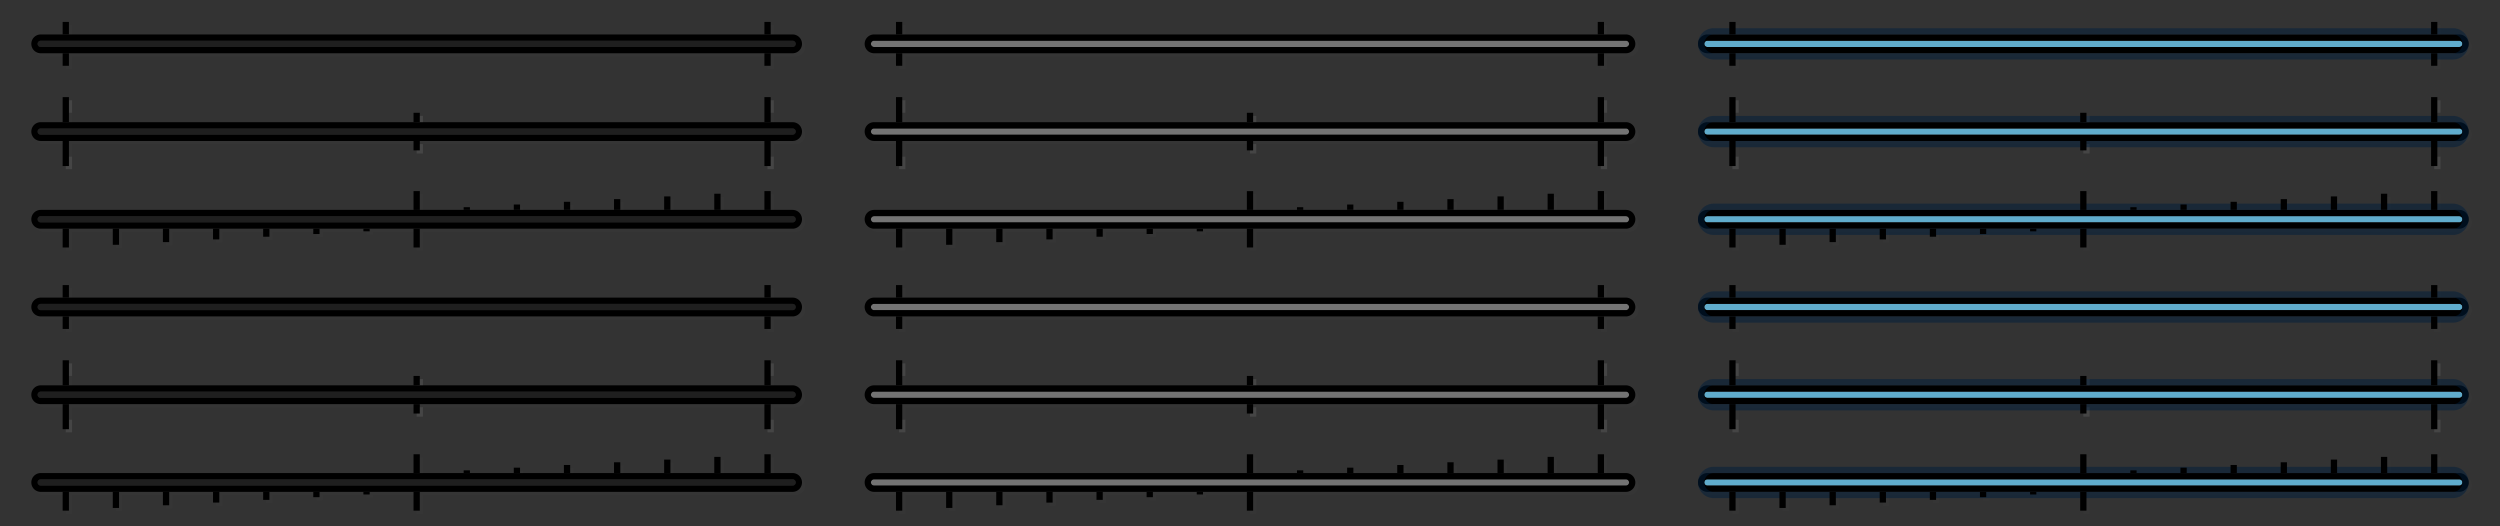<svg width="399" height="84" fill="none" xmlns="http://www.w3.org/2000/svg"><rect width="100%" height="100%" fill="#333333" stroke="none"/><g opacity=".1"><path opacity=".1" fill-rule="evenodd" clip-rule="evenodd" d="M260.5 7.5a.5.5 0 0 1-.5.5H140a.5.5 0 0 1 0-1h120a.5.5 0 0 1 .5.5Z" fill="#EEE"/><path opacity=".1" clip-rule="evenodd" d="M261 7.5a1 1 0 0 1-1 1H140a1 1 0 0 1 0-2h120a1 1 0 0 1 1 1Z" stroke="#EEE"/><path opacity=".1" d="M144.5 4h-1v2h1V4Zm0 5h-1v2h1V9Zm112-5h-1v2h1V4Zm0 5h-1v2h1V9Z" fill="#EEE"/></g><path fill-rule="evenodd" clip-rule="evenodd" d="M260 7a.5.5 0 0 1-.5.5h-120a.5.5 0 0 1 0-1h120a.5.5 0 0 1 .5.5Z" fill="#737373"/><path clip-rule="evenodd" d="M260.5 7a1 1 0 0 1-1 1h-120a1 1 0 0 1 0-2h120a1 1 0 0 1 1 1Z" stroke="#000"/><path d="M144 3.5h-1v2h1v-2Zm0 5h-1v2h1v-2Zm112-5h-1v2h1v-2Zm0 5h-1v2h1v-2Z" fill="#000"/><path opacity=".1" d="M200.5 18.5h-1V20h1v-1.5Zm0 4.5h-1v1.5h1V23Zm-56-7h-1v2h1v-2Zm0 9h-1v2h1v-2Zm112-9h-1v2h1v-2Zm0 9h-1v2h1v-2Z" fill="#EEE"/><g opacity=".1"><path opacity=".1" fill-rule="evenodd" clip-rule="evenodd" d="M260.5 21.5a.5.5 0 0 1-.5.5H140a.5.5 0 0 1 0-1h120a.5.5 0 0 1 .5.5Z" fill="#EEE"/><path opacity=".1" clip-rule="evenodd" d="M261 21.5a1 1 0 0 1-1 1H140a1 1 0 0 1 0-2h120a1 1 0 0 1 1 1Z" stroke="#EEE"/><path opacity=".1" d="M144.5 18h-1v2h1v-2Zm0 5h-1v2h1v-2Zm112-5h-1v2h1v-2Zm0 5h-1v2h1v-2Z" fill="#EEE"/></g><path fill-rule="evenodd" clip-rule="evenodd" d="M260 21a.5.5 0 0 1-.5.5h-120a.5.5 0 0 1 0-1h120a.5.5 0 0 1 .5.5Z" fill="#737373"/><path clip-rule="evenodd" d="M260.5 21a1 1 0 0 1-1 1h-120a1 1 0 0 1 0-2h120a1 1 0 0 1 1 1Z" stroke="#000"/><path d="M144 17.5h-1v2h1v-2Zm0 5h-1v2h1v-2Zm112-5h-1v2h1v-2Zm0 5h-1v2h1v-2ZM200 18h-1v1.5h1V18Zm0 4.5h-1V24h1v-1.5Zm-56-7h-1v2h1v-2Zm0 9h-1v2h1v-2Zm112-9h-1v2h1v-2Zm0 9h-1v2h1v-2Z" fill="#000"/><g opacity=".1"><path opacity=".1" fill-rule="evenodd" clip-rule="evenodd" d="M260.5 35.5a.5.5 0 0 1-.5.5H140a.5.5 0 0 1 0-1h120a.5.5 0 0 1 .5.5Z" fill="#EEE"/><path opacity=".1" clip-rule="evenodd" d="M261 35.5a1 1 0 0 1-1 1H140a1 1 0 0 1 0-2h120a1 1 0 0 1 1 1Z" stroke="#EEE"/><path opacity=".1" d="M144.5 37h-1v3h1v-3Zm8 0h-1v2.57h1V37Zm8 0h-1v2.14h1V37Zm8 0h-1v1.71h1V37Zm8 0h-1v1.28h1V37Zm8 0h-1v.85h1V37Zm8 0h-1v.42h1V37Zm8-6h-1v3h1v-3Zm0 6h-1v3h1v-3Zm8-3.43h-1v.42h1v-.42Zm8-.43h-1v.85h1v-.85Zm8-.43h-1v1.28h1v-1.28Zm8-.43h-1v1.71h1v-1.71Zm8-.43h-1v2.14h1v-2.14Zm8-.43h-1v2.57h1v-2.57Zm8-.42h-1v3h1v-3Z" fill="#EEE"/></g><path fill-rule="evenodd" clip-rule="evenodd" d="M260 35a.5.5 0 0 1-.5.5h-120a.5.5 0 0 1 0-1h120a.5.5 0 0 1 .5.5Z" fill="#737373"/><path clip-rule="evenodd" d="M260.5 35a1 1 0 0 1-1 1h-120a1 1 0 0 1 0-2h120a1 1 0 0 1 1 1Z" stroke="#000"/><path d="M144 36.5h-1v3h1v-3Zm8 0h-1v2.57h1V36.5Zm8 0h-1v2.14h1V36.5Zm8 0h-1v1.71h1V36.5Zm8 0h-1v1.28h1V36.5Zm8 0h-1v.85h1v-.85Zm8 0h-1v.42h1v-.42Zm8-6h-1v3h1v-3Zm0 6h-1v3h1v-3Zm8-3.43h-1v.42h1v-.42Zm8-.43h-1v.85h1v-.85Zm8-.43h-1v1.28h1v-1.28Zm8-.43h-1v1.71h1v-1.71Zm8-.43h-1v2.14h1v-2.14Zm8-.43h-1v2.57h1v-2.57Zm8-.42h-1v3h1v-3Z" fill="#000"/><g opacity=".1"><path opacity=".1" fill-rule="evenodd" clip-rule="evenodd" d="M393.5 7.5a.5.5 0 0 1-.5.5H273a.5.5 0 0 1 0-1h120a.5.5 0 0 1 .5.5Z" fill="#EEE"/><path opacity=".1" clip-rule="evenodd" d="M394 7.5a1 1 0 0 1-1 1H273a1 1 0 0 1 0-2h120a1 1 0 0 1 1 1Z" stroke="#EEE"/><path opacity=".1" d="M277.5 4h-1v2h1V4Zm0 5h-1v2h1V9Zm112-5h-1v2h1V4Zm0 5h-1v2h1V9Z" fill="#EEE"/></g><path fill-rule="evenodd" clip-rule="evenodd" d="M393 7a.5.5 0 0 1-.5.5h-120a.5.5 0 0 1 0-1h120a.5.5 0 0 1 .5.5Z" fill="#60ACCC"/><path clip-rule="evenodd" d="M393.5 7a1 1 0 0 1-1 1h-120a1 1 0 0 1 0-2h120a1 1 0 0 1 1 1Z" stroke="#000"/><path clip-rule="evenodd" d="M393.5 7a2 2 0 0 1-2 2h-118a2 2 0 1 1 0-4h118a2 2 0 0 1 2 2Z" stroke="#001E3C" stroke-opacity=".5"/><path d="M277 3.5h-1v2h1v-2Zm0 5h-1v2h1v-2Zm112-5h-1v2h1v-2Zm0 5h-1v2h1v-2Z" fill="#000"/><path opacity=".1" d="M333.5 18.5h-1V20h1v-1.5Zm0 4.5h-1v1.5h1V23Zm-56-7h-1v2h1v-2Zm0 9h-1v2h1v-2Zm112-9h-1v2h1v-2Zm0 9h-1v2h1v-2Z" fill="#EEE"/><g opacity=".1"><path opacity=".1" fill-rule="evenodd" clip-rule="evenodd" d="M393.5 21.5a.5.5 0 0 1-.5.5H273a.5.5 0 0 1 0-1h120a.5.5 0 0 1 .5.5Z" fill="#EEE"/><path opacity=".1" clip-rule="evenodd" d="M394 21.5a1 1 0 0 1-1 1H273a1 1 0 0 1 0-2h120a1 1 0 0 1 1 1Z" stroke="#EEE"/><path opacity=".1" d="M277.5 18h-1v2h1v-2Zm0 5h-1v2h1v-2Zm112-5h-1v2h1v-2Zm0 5h-1v2h1v-2Z" fill="#EEE"/></g><path fill-rule="evenodd" clip-rule="evenodd" d="M393 21a.5.5 0 0 1-.5.5h-120a.5.5 0 0 1 0-1h120a.5.5 0 0 1 .5.5Z" fill="#60ACCC"/><path clip-rule="evenodd" d="M393.5 21a1 1 0 0 1-1 1h-120a1 1 0 0 1 0-2h120a1 1 0 0 1 1 1Z" stroke="#000"/><path clip-rule="evenodd" d="M393.5 21a2 2 0 0 1-2 2h-118a2 2 0 1 1 0-4h118a2 2 0 0 1 2 2Z" stroke="#001E3C" stroke-opacity=".5"/><path d="M277 17.5h-1v2h1v-2Zm0 5h-1v2h1v-2Zm112-5h-1v2h1v-2Zm0 5h-1v2h1v-2ZM333 18h-1v1.5h1V18Zm0 4.5h-1V24h1v-1.5Zm-56-7h-1v2h1v-2Zm0 9h-1v2h1v-2Zm112-9h-1v2h1v-2Zm0 9h-1v2h1v-2Z" fill="#000"/><g opacity=".1"><path opacity=".1" fill-rule="evenodd" clip-rule="evenodd" d="M393.5 35.5a.5.5 0 0 1-.5.5H273a.5.5 0 0 1 0-1h120a.5.5 0 0 1 .5.5Z" fill="#EEE"/><path opacity=".1" clip-rule="evenodd" d="M394 35.5a1 1 0 0 1-1 1H273a1 1 0 0 1 0-2h120a1 1 0 0 1 1 1Z" stroke="#EEE"/><path opacity=".1" d="M277.5 37h-1v3h1v-3Zm8 0h-1v2.57h1V37Zm8 0h-1v2.14h1V37Zm8 0h-1v1.71h1V37Zm8 0h-1v1.28h1V37Zm8 0h-1v.85h1V37Zm8 0h-1v.42h1V37Zm8-6h-1v3h1v-3Zm0 6h-1v3h1v-3Zm8-3.43h-1v.42h1v-.42Zm8-.43h-1v.85h1v-.85Zm8-.43h-1v1.28h1v-1.28Zm8-.43h-1v1.71h1v-1.71Zm8-.43h-1v2.14h1v-2.14Zm8-.43h-1v2.57h1v-2.57Zm8-.42h-1v3h1v-3Z" fill="#EEE"/></g><path fill-rule="evenodd" clip-rule="evenodd" d="M393 35a.5.5 0 0 1-.5.5h-120a.5.5 0 0 1 0-1h120a.5.5 0 0 1 .5.5Z" fill="#60ACCC"/><path clip-rule="evenodd" d="M393.5 35a1 1 0 0 1-1 1h-120a1 1 0 0 1 0-2h120a1 1 0 0 1 1 1Z" stroke="#000"/><path clip-rule="evenodd" d="M393.5 35a2 2 0 0 1-2 2h-118a2 2 0 1 1 0-4h118a2 2 0 0 1 2 2Z" stroke="#001E3C" stroke-opacity=".5"/><path d="M277 36.5h-1v3h1v-3Zm8 0h-1v2.57h1V36.5Zm8 0h-1v2.14h1V36.5Zm8 0h-1v1.71h1V36.5Zm8 0h-1v1.28h1V36.5Zm8 0h-1v.85h1v-.85Zm8 0h-1v.42h1v-.42Zm8-6h-1v3h1v-3Zm0 6h-1v3h1v-3Zm8-3.43h-1v.42h1v-.42Zm8-.43h-1v.85h1v-.85Zm8-.43h-1v1.28h1v-1.28Zm8-.43h-1v1.71h1v-1.71Zm8-.43h-1v2.14h1v-2.14Zm8-.43h-1v2.57h1v-2.57Zm8-.42h-1v3h1v-3Z" fill="#000"/><g opacity=".1"><path opacity=".1" fill-rule="evenodd" clip-rule="evenodd" d="M127.5 49.5a.5.5 0 0 1-.5.5H7a.5.5 0 0 1 0-1h120a.5.5 0 0 1 .5.5Z" fill="#EEE"/><path opacity=".1" clip-rule="evenodd" d="M128 49.5a1 1 0 0 1-1 1H7a1 1 0 1 1 0-2h120a1 1 0 0 1 1 1Z" stroke="#EEE"/><path opacity=".1" d="M11.5 46h-1v2h1v-2Zm0 5h-1v2h1v-2Zm112-5h-1v2h1v-2Zm0 5h-1v2h1v-2Z" fill="#EEE"/></g><path fill-rule="evenodd" clip-rule="evenodd" d="M127 49a.5.5 0 0 1-.5.5H6.5a.5.5 0 0 1 0-1h120a.5.5 0 0 1 .5.5Z" fill="#1F1F1F"/><path clip-rule="evenodd" d="M127.5 49a1 1 0 0 1-1 1H6.5a1 1 0 1 1 0-2h120a1 1 0 0 1 1 1Z" stroke="#000"/><path d="M11 45.5h-1v2h1v-2Zm0 5h-1v2h1v-2Zm112-5h-1v2h1v-2Zm0 5h-1v2h1v-2Z" fill="#000"/><path opacity=".1" d="M67.5 60.5h-1V62h1v-1.5Zm0 4.5h-1v1.5h1V65Zm-56-7h-1v2h1v-2Zm0 9h-1v2h1v-2Zm112-9h-1v2h1v-2Zm0 9h-1v2h1v-2Z" fill="#EEE"/><g opacity=".1"><path opacity=".1" fill-rule="evenodd" clip-rule="evenodd" d="M127.5 63.5a.5.5 0 0 1-.5.5H7a.5.5 0 0 1 0-1h120a.5.5 0 0 1 .5.5Z" fill="#EEE"/><path opacity=".1" clip-rule="evenodd" d="M128 63.5a1 1 0 0 1-1 1H7a1 1 0 1 1 0-2h120a1 1 0 0 1 1 1Z" stroke="#EEE"/><path opacity=".1" d="M11.5 60h-1v2h1v-2Zm0 5h-1v2h1v-2Zm112-5h-1v2h1v-2Zm0 5h-1v2h1v-2Z" fill="#EEE"/></g><path fill-rule="evenodd" clip-rule="evenodd" d="M127 63a.5.5 0 0 1-.5.5H6.5a.5.5 0 0 1 0-1h120a.5.5 0 0 1 .5.5Z" fill="#1F1F1F"/><path clip-rule="evenodd" d="M127.5 63a1 1 0 0 1-1 1H6.5a1 1 0 1 1 0-2h120a1 1 0 0 1 1 1Z" stroke="#000"/><path d="M11 59.5h-1v2h1v-2Zm0 5h-1v2h1v-2Zm112-5h-1v2h1v-2Zm0 5h-1v2h1v-2ZM67 60h-1v1.5h1V60Zm0 4.5h-1V66h1v-1.5Zm-56-7h-1v2h1v-2Zm0 9h-1v2h1v-2Zm112-9h-1v2h1v-2Zm0 9h-1v2h1v-2Z" fill="#000"/><g opacity=".1"><path opacity=".1" fill-rule="evenodd" clip-rule="evenodd" d="M127.5 77.5a.5.5 0 0 1-.5.5H7a.5.5 0 0 1 0-1h120a.5.5 0 0 1 .5.5Z" fill="#EEE"/><path opacity=".1" clip-rule="evenodd" d="M128 77.5a1 1 0 0 1-1 1H7a1 1 0 1 1 0-2h120a1 1 0 0 1 1 1Z" stroke="#EEE"/><path opacity=".1" d="M11.5 79h-1v3h1v-3Zm8 0h-1v2.57h1V79Zm8 0h-1v2.14h1V79Zm8 0h-1v1.71h1V79Zm8 0h-1v1.28h1V79Zm8 0h-1v.85h1V79Zm8 0h-1v.42h1V79Zm8-6h-1v3h1v-3Zm0 6h-1v3h1v-3Zm8-3.43h-1v.42h1v-.42Zm8-.43h-1v.85h1v-.85Zm8-.43h-1v1.28h1v-1.28Zm8-.43h-1v1.71h1v-1.71Zm8-.43h-1v2.14h1v-2.14Zm8-.43h-1v2.57h1v-2.57Zm8-.42h-1v3h1v-3Z" fill="#EEE"/></g><path fill-rule="evenodd" clip-rule="evenodd" d="M127 77a.5.5 0 0 1-.5.5H6.5a.5.5 0 0 1 0-1h120a.5.5 0 0 1 .5.5Z" fill="#1F1F1F"/><path clip-rule="evenodd" d="M127.5 77a1 1 0 0 1-1 1H6.5a1 1 0 1 1 0-2h120a1 1 0 0 1 1 1Z" stroke="#000"/><path d="M11 78.5h-1v3h1v-3Zm8 0h-1v2.57h1V78.5Zm8 0h-1v2.14h1V78.5Zm8 0h-1v1.71h1V78.5Zm8 0h-1v1.28h1V78.5Zm8 0h-1v.85h1v-.85Zm8 0h-1v.42h1v-.42Zm8-6h-1v3h1v-3Zm0 6h-1v3h1v-3Zm8-3.43h-1v.42h1v-.42Zm8-.43h-1v.85h1v-.85Zm8-.43h-1v1.28h1v-1.28Zm8-.43h-1v1.71h1v-1.71Zm8-.43h-1v2.14h1v-2.14Zm8-.43h-1v2.57h1v-2.57Zm8-.42h-1v3h1v-3Z" fill="#000"/><g opacity=".1"><path opacity=".1" fill-rule="evenodd" clip-rule="evenodd" d="M260.5 49.5a.5.5 0 0 1-.5.5H140a.5.5 0 0 1 0-1h120a.5.5 0 0 1 .5.5Z" fill="#EEE"/><path opacity=".1" clip-rule="evenodd" d="M261 49.5a1 1 0 0 1-1 1H140a1 1 0 0 1 0-2h120a1 1 0 0 1 1 1Z" stroke="#EEE"/><path opacity=".1" d="M144.5 46h-1v2h1v-2Zm0 5h-1v2h1v-2Zm112-5h-1v2h1v-2Zm0 5h-1v2h1v-2Z" fill="#EEE"/></g><path fill-rule="evenodd" clip-rule="evenodd" d="M260 49a.5.5 0 0 1-.5.5h-120a.5.5 0 0 1 0-1h120a.5.5 0 0 1 .5.5Z" fill="#737373"/><path clip-rule="evenodd" d="M260.5 49a1 1 0 0 1-1 1h-120a1 1 0 0 1 0-2h120a1 1 0 0 1 1 1Z" stroke="#000"/><path d="M144 45.5h-1v2h1v-2Zm0 5h-1v2h1v-2Zm112-5h-1v2h1v-2Zm0 5h-1v2h1v-2Z" fill="#000"/><path opacity=".1" d="M200.5 60.5h-1V62h1v-1.5Zm0 4.5h-1v1.5h1V65Zm-56-7h-1v2h1v-2Zm0 9h-1v2h1v-2Zm112-9h-1v2h1v-2Zm0 9h-1v2h1v-2Z" fill="#EEE"/><g opacity=".1"><path opacity=".1" fill-rule="evenodd" clip-rule="evenodd" d="M260.5 63.5a.5.5 0 0 1-.5.5H140a.5.5 0 0 1 0-1h120a.5.5 0 0 1 .5.5Z" fill="#EEE"/><path opacity=".1" clip-rule="evenodd" d="M261 63.5a1 1 0 0 1-1 1H140a1 1 0 0 1 0-2h120a1 1 0 0 1 1 1Z" stroke="#EEE"/><path opacity=".1" d="M144.5 60h-1v2h1v-2Zm0 5h-1v2h1v-2Zm112-5h-1v2h1v-2Zm0 5h-1v2h1v-2Z" fill="#EEE"/></g><path fill-rule="evenodd" clip-rule="evenodd" d="M260 63a.5.5 0 0 1-.5.5h-120a.5.5 0 0 1 0-1h120a.5.5 0 0 1 .5.5Z" fill="#737373"/><path clip-rule="evenodd" d="M260.5 63a1 1 0 0 1-1 1h-120a1 1 0 0 1 0-2h120a1 1 0 0 1 1 1Z" stroke="#000"/><path d="M144 59.5h-1v2h1v-2Zm0 5h-1v2h1v-2Zm112-5h-1v2h1v-2Zm0 5h-1v2h1v-2ZM200 60h-1v1.5h1V60Zm0 4.5h-1V66h1v-1.5Zm-56-7h-1v2h1v-2Zm0 9h-1v2h1v-2Zm112-9h-1v2h1v-2Zm0 9h-1v2h1v-2Z" fill="#000"/><g opacity=".1"><path opacity=".1" fill-rule="evenodd" clip-rule="evenodd" d="M260.5 77.5a.5.5 0 0 1-.5.5H140a.5.5 0 0 1 0-1h120a.5.5 0 0 1 .5.5Z" fill="#EEE"/><path opacity=".1" clip-rule="evenodd" d="M261 77.5a1 1 0 0 1-1 1H140a1 1 0 0 1 0-2h120a1 1 0 0 1 1 1Z" stroke="#EEE"/><path opacity=".1" d="M144.5 79h-1v3h1v-3Zm8 0h-1v2.57h1V79Zm8 0h-1v2.14h1V79Zm8 0h-1v1.71h1V79Zm8 0h-1v1.28h1V79Zm8 0h-1v.85h1V79Zm8 0h-1v.42h1V79Zm8-6h-1v3h1v-3Zm0 6h-1v3h1v-3Zm8-3.43h-1v.42h1v-.42Zm8-.43h-1v.85h1v-.85Zm8-.43h-1v1.28h1v-1.28Zm8-.43h-1v1.71h1v-1.71Zm8-.43h-1v2.14h1v-2.14Zm8-.43h-1v2.57h1v-2.57Zm8-.42h-1v3h1v-3Z" fill="#EEE"/></g><path fill-rule="evenodd" clip-rule="evenodd" d="M260 77a.5.5 0 0 1-.5.5h-120a.5.5 0 0 1 0-1h120a.5.5 0 0 1 .5.5Z" fill="#737373"/><path clip-rule="evenodd" d="M260.5 77a1 1 0 0 1-1 1h-120a1 1 0 0 1 0-2h120a1 1 0 0 1 1 1Z" stroke="#000"/><path d="M144 78.5h-1v3h1v-3Zm8 0h-1v2.57h1V78.5Zm8 0h-1v2.14h1V78.5Zm8 0h-1v1.71h1V78.5Zm8 0h-1v1.28h1V78.5Zm8 0h-1v.85h1v-.85Zm8 0h-1v.42h1v-.42Zm8-6h-1v3h1v-3Zm0 6h-1v3h1v-3Zm8-3.43h-1v.42h1v-.42Zm8-.43h-1v.85h1v-.85Zm8-.43h-1v1.28h1v-1.28Zm8-.43h-1v1.71h1v-1.71Zm8-.43h-1v2.14h1v-2.14Zm8-.43h-1v2.57h1v-2.57Zm8-.42h-1v3h1v-3Z" fill="#000"/><g opacity=".1"><path opacity=".1" fill-rule="evenodd" clip-rule="evenodd" d="M393.5 49.5a.5.5 0 0 1-.5.5H273a.5.5 0 0 1 0-1h120a.5.5 0 0 1 .5.5Z" fill="#EEE"/><path opacity=".1" clip-rule="evenodd" d="M394 49.5a1 1 0 0 1-1 1H273a1 1 0 0 1 0-2h120a1 1 0 0 1 1 1Z" stroke="#EEE"/><path opacity=".1" d="M277.5 46h-1v2h1v-2Zm0 5h-1v2h1v-2Zm112-5h-1v2h1v-2Zm0 5h-1v2h1v-2Z" fill="#EEE"/></g><path fill-rule="evenodd" clip-rule="evenodd" d="M393 49a.5.5 0 0 1-.5.5h-120a.5.5 0 0 1 0-1h120a.5.5 0 0 1 .5.5Z" fill="#60ACCC"/><path clip-rule="evenodd" d="M393.5 49a1 1 0 0 1-1 1h-120a1 1 0 0 1 0-2h120a1 1 0 0 1 1 1Z" stroke="#000"/><path clip-rule="evenodd" d="M393.5 49a2 2 0 0 1-2 2h-118a2 2 0 1 1 0-4h118a2 2 0 0 1 2 2Z" stroke="#001E3C" stroke-opacity=".5"/><path d="M277 45.5h-1v2h1v-2Zm0 5h-1v2h1v-2Zm112-5h-1v2h1v-2Zm0 5h-1v2h1v-2Z" fill="#000"/><path opacity=".1" d="M333.5 60.5h-1V62h1v-1.5Zm0 4.5h-1v1.5h1V65Zm-56-7h-1v2h1v-2Zm0 9h-1v2h1v-2Zm112-9h-1v2h1v-2Zm0 9h-1v2h1v-2Z" fill="#EEE"/><g opacity=".1"><path opacity=".1" fill-rule="evenodd" clip-rule="evenodd" d="M393.5 63.5a.5.5 0 0 1-.5.5H273a.5.5 0 0 1 0-1h120a.5.5 0 0 1 .5.5Z" fill="#EEE"/><path opacity=".1" clip-rule="evenodd" d="M394 63.5a1 1 0 0 1-1 1H273a1 1 0 0 1 0-2h120a1 1 0 0 1 1 1Z" stroke="#EEE"/><path opacity=".1" d="M277.5 60h-1v2h1v-2Zm0 5h-1v2h1v-2Zm112-5h-1v2h1v-2Zm0 5h-1v2h1v-2Z" fill="#EEE"/></g><path fill-rule="evenodd" clip-rule="evenodd" d="M393 63a.5.5 0 0 1-.5.5h-120a.5.5 0 0 1 0-1h120a.5.5 0 0 1 .5.5Z" fill="#60ACCC"/><path clip-rule="evenodd" d="M393.5 63a1 1 0 0 1-1 1h-120a1 1 0 0 1 0-2h120a1 1 0 0 1 1 1Z" stroke="#000"/><path clip-rule="evenodd" d="M393.5 63a2 2 0 0 1-2 2h-118a2 2 0 1 1 0-4h118a2 2 0 0 1 2 2Z" stroke="#001E3C" stroke-opacity=".5"/><path d="M277 59.5h-1v2h1v-2Zm0 5h-1v2h1v-2Zm112-5h-1v2h1v-2Zm0 5h-1v2h1v-2ZM333 60h-1v1.5h1V60Zm0 4.5h-1V66h1v-1.5Zm-56-7h-1v2h1v-2Zm0 9h-1v2h1v-2Zm112-9h-1v2h1v-2Zm0 9h-1v2h1v-2Z" fill="#000"/><g opacity=".1"><path opacity=".1" fill-rule="evenodd" clip-rule="evenodd" d="M393.5 77.5a.5.5 0 0 1-.5.5H273a.5.5 0 0 1 0-1h120a.5.5 0 0 1 .5.5Z" fill="#EEE"/><path opacity=".1" clip-rule="evenodd" d="M394 77.5a1 1 0 0 1-1 1H273a1 1 0 0 1 0-2h120a1 1 0 0 1 1 1Z" stroke="#EEE"/><path opacity=".1" d="M277.5 79h-1v3h1v-3Zm8 0h-1v2.57h1V79Zm8 0h-1v2.14h1V79Zm8 0h-1v1.71h1V79Zm8 0h-1v1.28h1V79Zm8 0h-1v.85h1V79Zm8 0h-1v.42h1V79Zm8-6h-1v3h1v-3Zm0 6h-1v3h1v-3Zm8-3.43h-1v.42h1v-.42Zm8-.43h-1v.85h1v-.85Zm8-.43h-1v1.28h1v-1.28Zm8-.43h-1v1.71h1v-1.71Zm8-.43h-1v2.14h1v-2.14Zm8-.43h-1v2.57h1v-2.57Zm8-.42h-1v3h1v-3Z" fill="#EEE"/></g><path fill-rule="evenodd" clip-rule="evenodd" d="M393 77a.5.5 0 0 1-.5.5h-120a.5.5 0 0 1 0-1h120a.5.5 0 0 1 .5.5Z" fill="#60ACCC"/><path clip-rule="evenodd" d="M393.5 77a1 1 0 0 1-1 1h-120a1 1 0 0 1 0-2h120a1 1 0 0 1 1 1Z" stroke="#000"/><path clip-rule="evenodd" d="M393.5 77a2 2 0 0 1-2 2h-118a2 2 0 1 1 0-4h118a2 2 0 0 1 2 2Z" stroke="#001E3C" stroke-opacity=".5"/><path d="M277 78.5h-1v3h1v-3Zm8 0h-1v2.57h1V78.5Zm8 0h-1v2.14h1V78.5Zm8 0h-1v1.71h1V78.5Zm8 0h-1v1.28h1V78.5Zm8 0h-1v.85h1v-.85Zm8 0h-1v.42h1v-.42Zm8-6h-1v3h1v-3Zm0 6h-1v3h1v-3Zm8-3.43h-1v.42h1v-.42Zm8-.43h-1v.85h1v-.85Zm8-.43h-1v1.28h1v-1.28Zm8-.43h-1v1.71h1v-1.71Zm8-.43h-1v2.14h1v-2.14Zm8-.43h-1v2.57h1v-2.57Zm8-.42h-1v3h1v-3Z" fill="#000"/><g opacity=".1"><path opacity=".1" fill-rule="evenodd" clip-rule="evenodd" d="M127.5 7.5a.5.5 0 0 1-.5.5H7a.5.5 0 0 1 0-1h120a.5.5 0 0 1 .5.5Z" fill="#EEE"/><path opacity=".1" clip-rule="evenodd" d="M128 7.5a1 1 0 0 1-1 1H7a1 1 0 0 1 0-2h120a1 1 0 0 1 1 1Z" stroke="#EEE"/><path opacity=".1" d="M11.5 4h-1v2h1V4Zm0 5h-1v2h1V9Zm112-5h-1v2h1V4Zm0 5h-1v2h1V9Z" fill="#EEE"/></g><path fill-rule="evenodd" clip-rule="evenodd" d="M127 7a.5.5 0 0 1-.5.5H6.5a.5.5 0 0 1 0-1h120a.5.5 0 0 1 .5.5Z" fill="#1F1F1F"/><path clip-rule="evenodd" d="M127.5 7a1 1 0 0 1-1 1H6.5a1 1 0 0 1 0-2h120a1 1 0 0 1 1 1Z" stroke="#000"/><path d="M11 3.5h-1v2h1v-2Zm0 5h-1v2h1v-2Zm112-5h-1v2h1v-2Zm0 5h-1v2h1v-2Z" fill="#000"/><path opacity=".1" d="M67.5 18.5h-1V20h1v-1.5Zm0 4.5h-1v1.5h1V23Zm-56-7h-1v2h1v-2Zm0 9h-1v2h1v-2Zm112-9h-1v2h1v-2Zm0 9h-1v2h1v-2Z" fill="#EEE"/><g opacity=".1"><path opacity=".1" fill-rule="evenodd" clip-rule="evenodd" d="M127.5 21.5a.5.5 0 0 1-.5.5H7a.5.5 0 0 1 0-1h120a.5.5 0 0 1 .5.5Z" fill="#EEE"/><path opacity=".1" clip-rule="evenodd" d="M128 21.5a1 1 0 0 1-1 1H7a1 1 0 1 1 0-2h120a1 1 0 0 1 1 1Z" stroke="#EEE"/><path opacity=".1" d="M11.5 18h-1v2h1v-2Zm0 5h-1v2h1v-2Zm112-5h-1v2h1v-2Zm0 5h-1v2h1v-2Z" fill="#EEE"/></g><path fill-rule="evenodd" clip-rule="evenodd" d="M127 21a.5.5 0 0 1-.5.5H6.5a.5.5 0 0 1 0-1h120a.5.5 0 0 1 .5.5Z" fill="#1F1F1F"/><path clip-rule="evenodd" d="M127.5 21a1 1 0 0 1-1 1H6.5a1 1 0 1 1 0-2h120a1 1 0 0 1 1 1Z" stroke="#000"/><path d="M11 17.5h-1v2h1v-2Zm0 5h-1v2h1v-2Zm112-5h-1v2h1v-2Zm0 5h-1v2h1v-2ZM67 18h-1v1.5h1V18Zm0 4.5h-1V24h1v-1.5Zm-56-7h-1v2h1v-2Zm0 9h-1v2h1v-2Zm112-9h-1v2h1v-2Zm0 9h-1v2h1v-2Z" fill="#000"/><g opacity=".1"><path opacity=".1" fill-rule="evenodd" clip-rule="evenodd" d="M127.5 35.5a.5.5 0 0 1-.5.5H7a.5.5 0 0 1 0-1h120a.5.5 0 0 1 .5.5Z" fill="#EEE"/><path opacity=".1" clip-rule="evenodd" d="M128 35.5a1 1 0 0 1-1 1H7a1 1 0 1 1 0-2h120a1 1 0 0 1 1 1Z" stroke="#EEE"/><path opacity=".1" d="M11.5 37h-1v3h1v-3Zm8 0h-1v2.57h1V37Zm8 0h-1v2.14h1V37Zm8 0h-1v1.71h1V37Zm8 0h-1v1.28h1V37Zm8 0h-1v.85h1V37Zm8 0h-1v.42h1V37Zm8-6h-1v3h1v-3Zm0 6h-1v3h1v-3Zm8-3.43h-1v.42h1v-.42Zm8-.43h-1v.85h1v-.85Zm8-.43h-1v1.28h1v-1.28Zm8-.43h-1v1.71h1v-1.71Zm8-.43h-1v2.14h1v-2.14Zm8-.43h-1v2.57h1v-2.57Zm8-.42h-1v3h1v-3Z" fill="#EEE"/></g><path fill-rule="evenodd" clip-rule="evenodd" d="M127 35a.5.5 0 0 1-.5.5H6.5a.5.5 0 0 1 0-1h120a.5.5 0 0 1 .5.5Z" fill="#1F1F1F"/><path clip-rule="evenodd" d="M127.5 35a1 1 0 0 1-1 1H6.5a1 1 0 1 1 0-2h120a1 1 0 0 1 1 1Z" stroke="#000"/><path d="M11 36.5h-1v3h1v-3Zm8 0h-1v2.57h1V36.5Zm8 0h-1v2.14h1V36.5Zm8 0h-1v1.71h1V36.5Zm8 0h-1v1.28h1V36.5Zm8 0h-1v.85h1v-.85Zm8 0h-1v.42h1v-.42Zm8-6h-1v3h1v-3Zm0 6h-1v3h1v-3Zm8-3.43h-1v.42h1v-.42Zm8-.43h-1v.85h1v-.85Zm8-.43h-1v1.28h1v-1.28Zm8-.43h-1v1.71h1v-1.71Zm8-.43h-1v2.14h1v-2.14Zm8-.43h-1v2.57h1v-2.57Zm8-.42h-1v3h1v-3Z" fill="#000"/></svg>